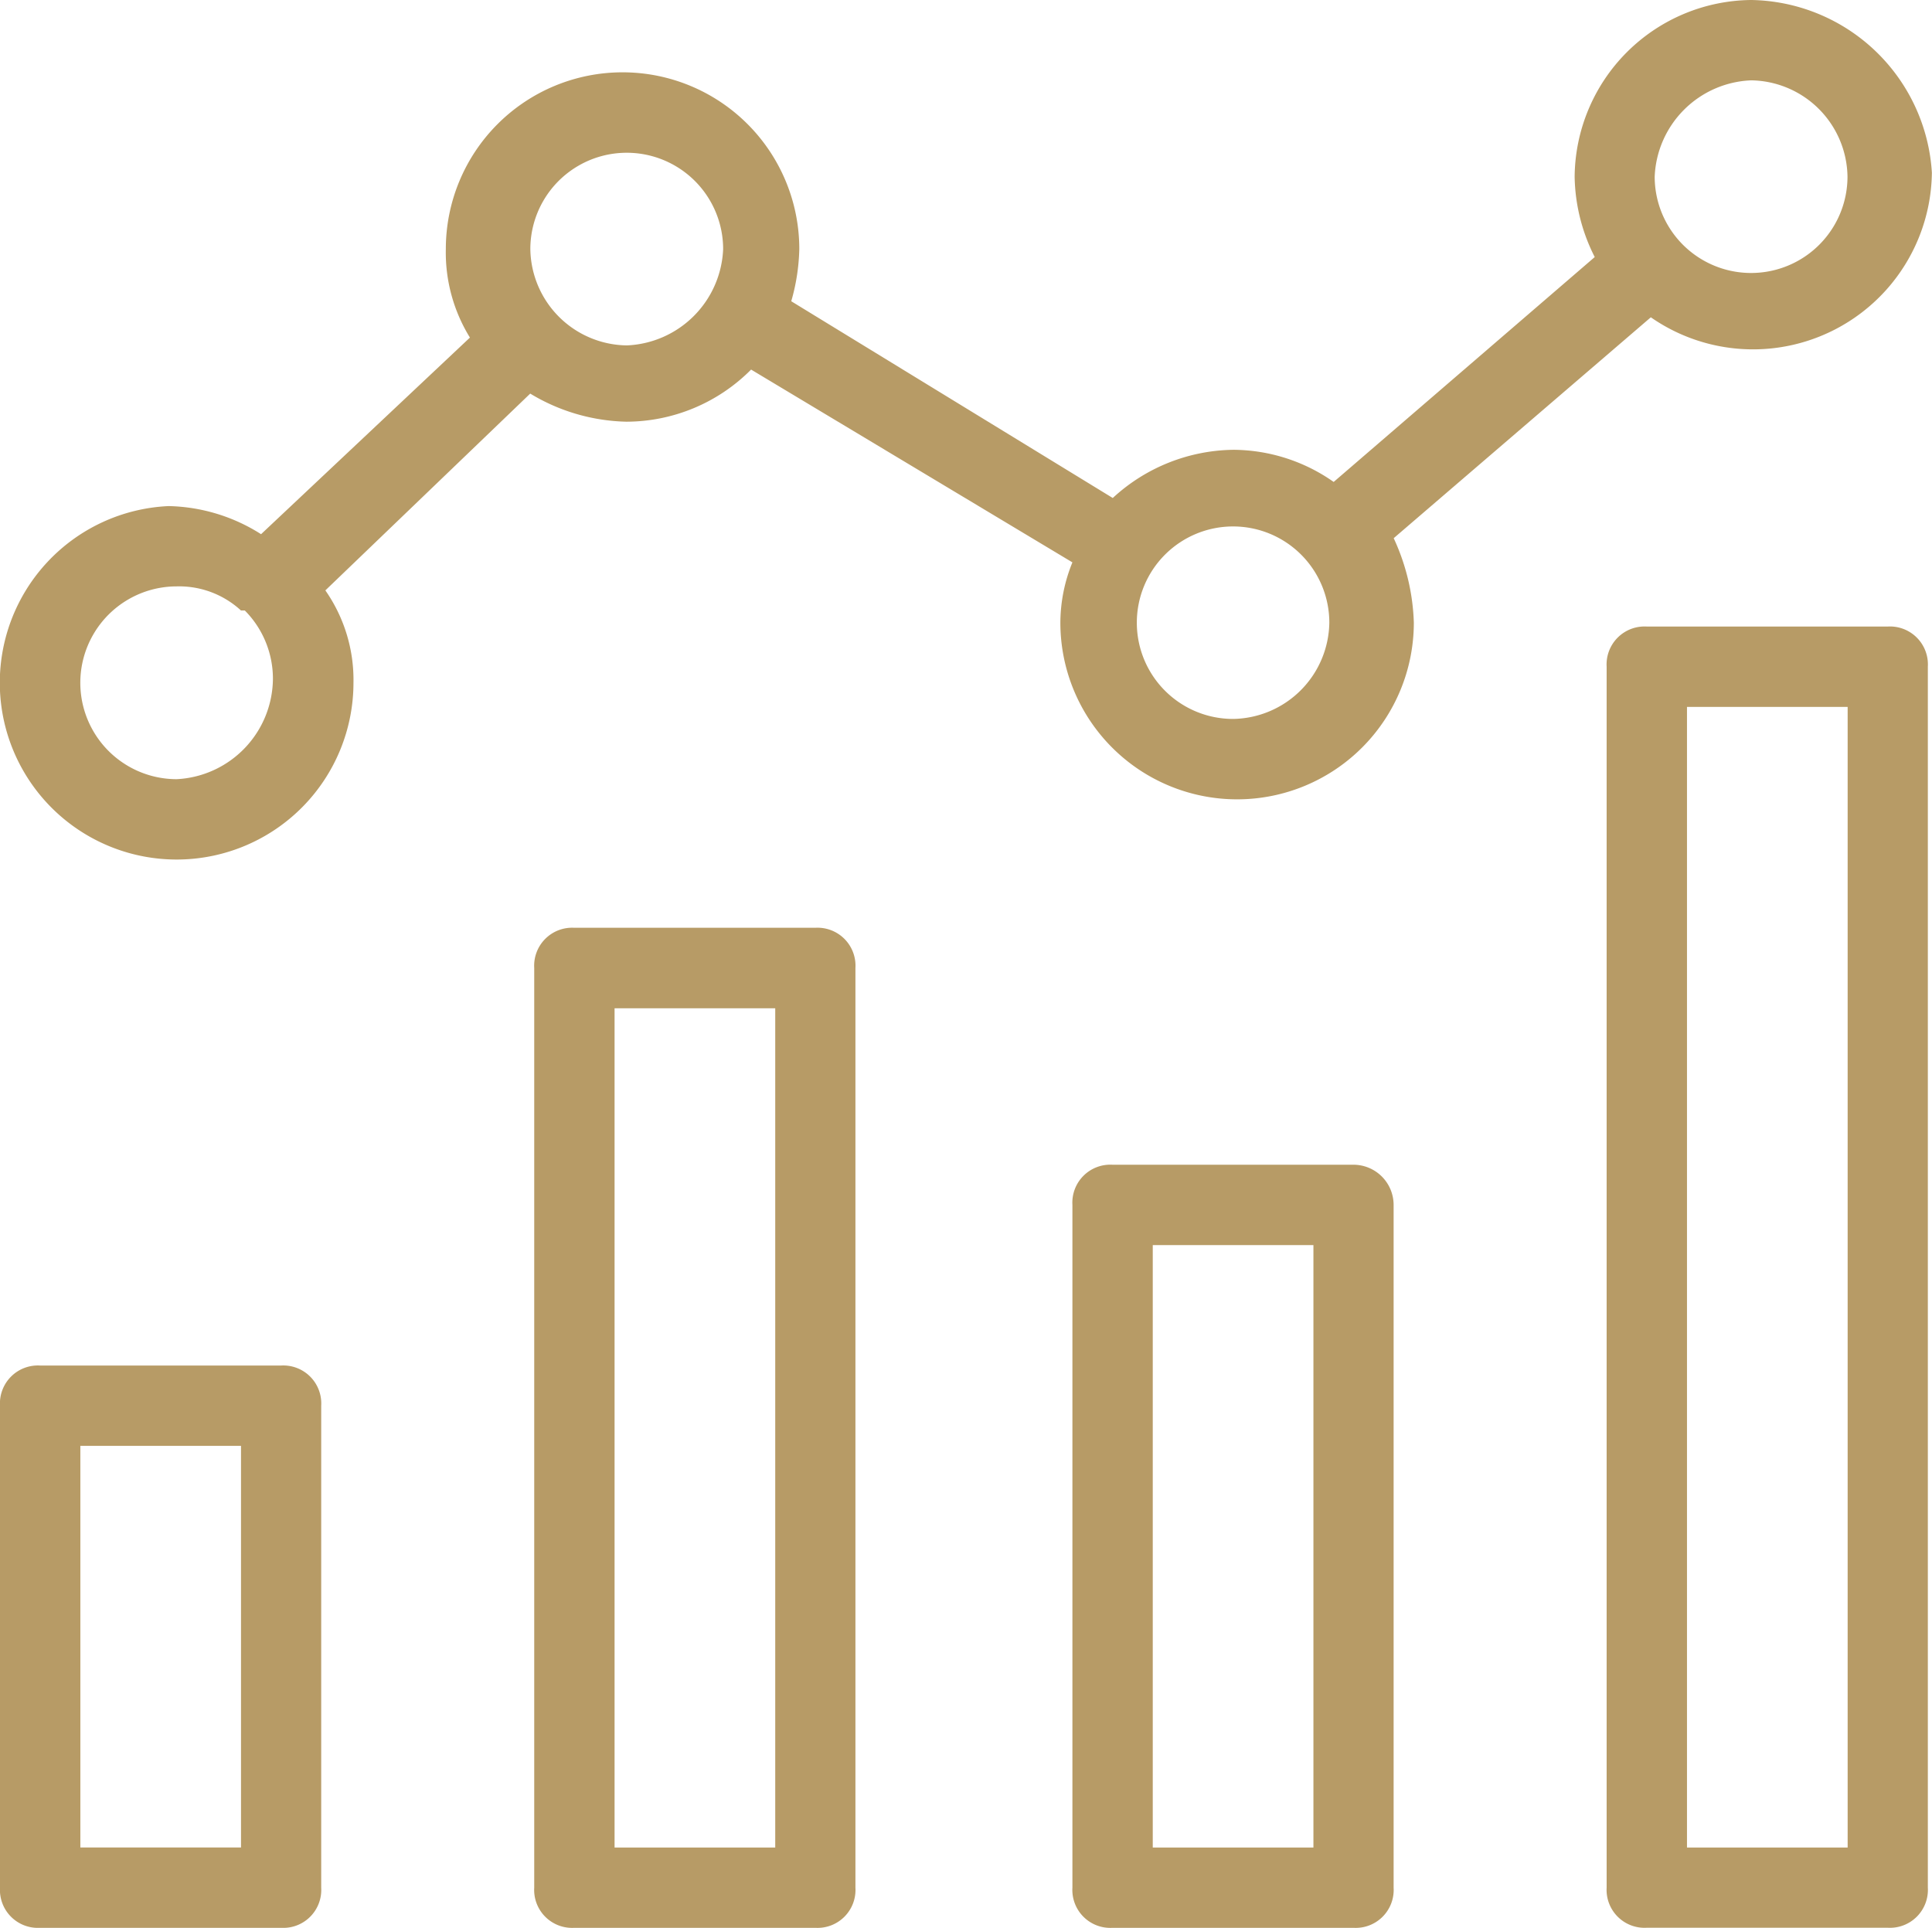 <svg id="growth-chart" xmlns="http://www.w3.org/2000/svg" width="50.182" height="50.077" viewBox="0 0 50.182 50.077">
  <path id="Path_5965" data-name="Path 5965" d="M7.3,34H1.043A.986.986,0,0,0,0,35.043V47.563a.986.986,0,0,0,1.043,1.043H7.3a.986.986,0,0,0,1.043-1.043V35.043A.986.986,0,0,0,7.3,34ZM6.26,46.519H2.087V36.087H6.26Z" transform="translate(0 1.471)" fill="#b79b66"/>
  <path id="Path_5966" data-name="Path 5966" d="M34,29h-6.26A.986.986,0,0,0,26.7,30.043V47.779a.986.986,0,0,0,1.043,1.043H34a.986.986,0,0,0,1.043-1.043V30.043A1.045,1.045,0,0,0,34,29ZM32.96,46.736H28.787V31.087H32.96Z" transform="translate(1.155 1.255)" fill="#b79b66"/>
  <path id="Path_5967" data-name="Path 5967" d="M20.6,23.1h-6.26A.986.986,0,0,0,13.3,24.143V48.034a.986.986,0,0,0,1.043,1.043H20.6a.986.986,0,0,0,1.043-1.043V24.143A.986.986,0,0,0,20.6,23.1ZM19.56,46.991H15.387v-21.8H19.56Z" transform="translate(0.576 1)" fill="#b79b66"/>
  <path id="Path_5968" data-name="Path 5968" d="M47.3,15.6h-6.26A.986.986,0,0,0,40,16.643V48.359A.986.986,0,0,0,41.043,49.4H47.3a.986.986,0,0,0,1.043-1.043V16.643A.986.986,0,0,0,47.3,15.6ZM46.26,47.316H42.087V17.687H46.26Z" transform="translate(1.731 0.675)" fill="#b79b66"/>
  <path id="Path_5969" data-name="Path 5969" d="M42.879,8.242a4.646,4.646,0,0,0,7.3-3.756A4.779,4.779,0,0,0,45.487,0,4.631,4.631,0,0,0,40.9,4.59a4.749,4.749,0,0,0,.522,2.087l-6.781,5.842a4.565,4.565,0,0,0-2.608-.835,4.7,4.7,0,0,0-3.13,1.252L20.552,7.825a5.286,5.286,0,0,0,.209-1.356,4.59,4.59,0,1,0-9.181,0,4.206,4.206,0,0,0,.626,2.3L6.781,13.876a4.643,4.643,0,0,0-2.4-.73,4.593,4.593,0,1,0,4.8,4.59,4.059,4.059,0,0,0-.73-2.4l5.321-5.112a5.023,5.023,0,0,0,2.5.73A4.577,4.577,0,0,0,19.509,9.6l8.346,5.008a4.186,4.186,0,0,0-.313,1.565,4.59,4.59,0,0,0,9.181,0A5.607,5.607,0,0,0,36.2,13.98ZM4.59,20.24a2.5,2.5,0,1,1,0-5.008,2.369,2.369,0,0,1,1.669.626h.1a2.517,2.517,0,0,1,.73,1.774,2.632,2.632,0,0,1-2.5,2.608ZM16.275,8.972a2.539,2.539,0,0,1-2.5-2.5,2.5,2.5,0,1,1,5.008,0,2.612,2.612,0,0,1-2.5,2.5ZM45.487,2.087a2.539,2.539,0,0,1,2.5,2.5,2.5,2.5,0,0,1-5.008,0A2.612,2.612,0,0,1,45.487,2.087ZM32.028,18.675a2.5,2.5,0,1,1,2.5-2.5A2.539,2.539,0,0,1,32.028,18.675Z" transform="translate(0 0)" fill="#b79b66"/>
</svg>
